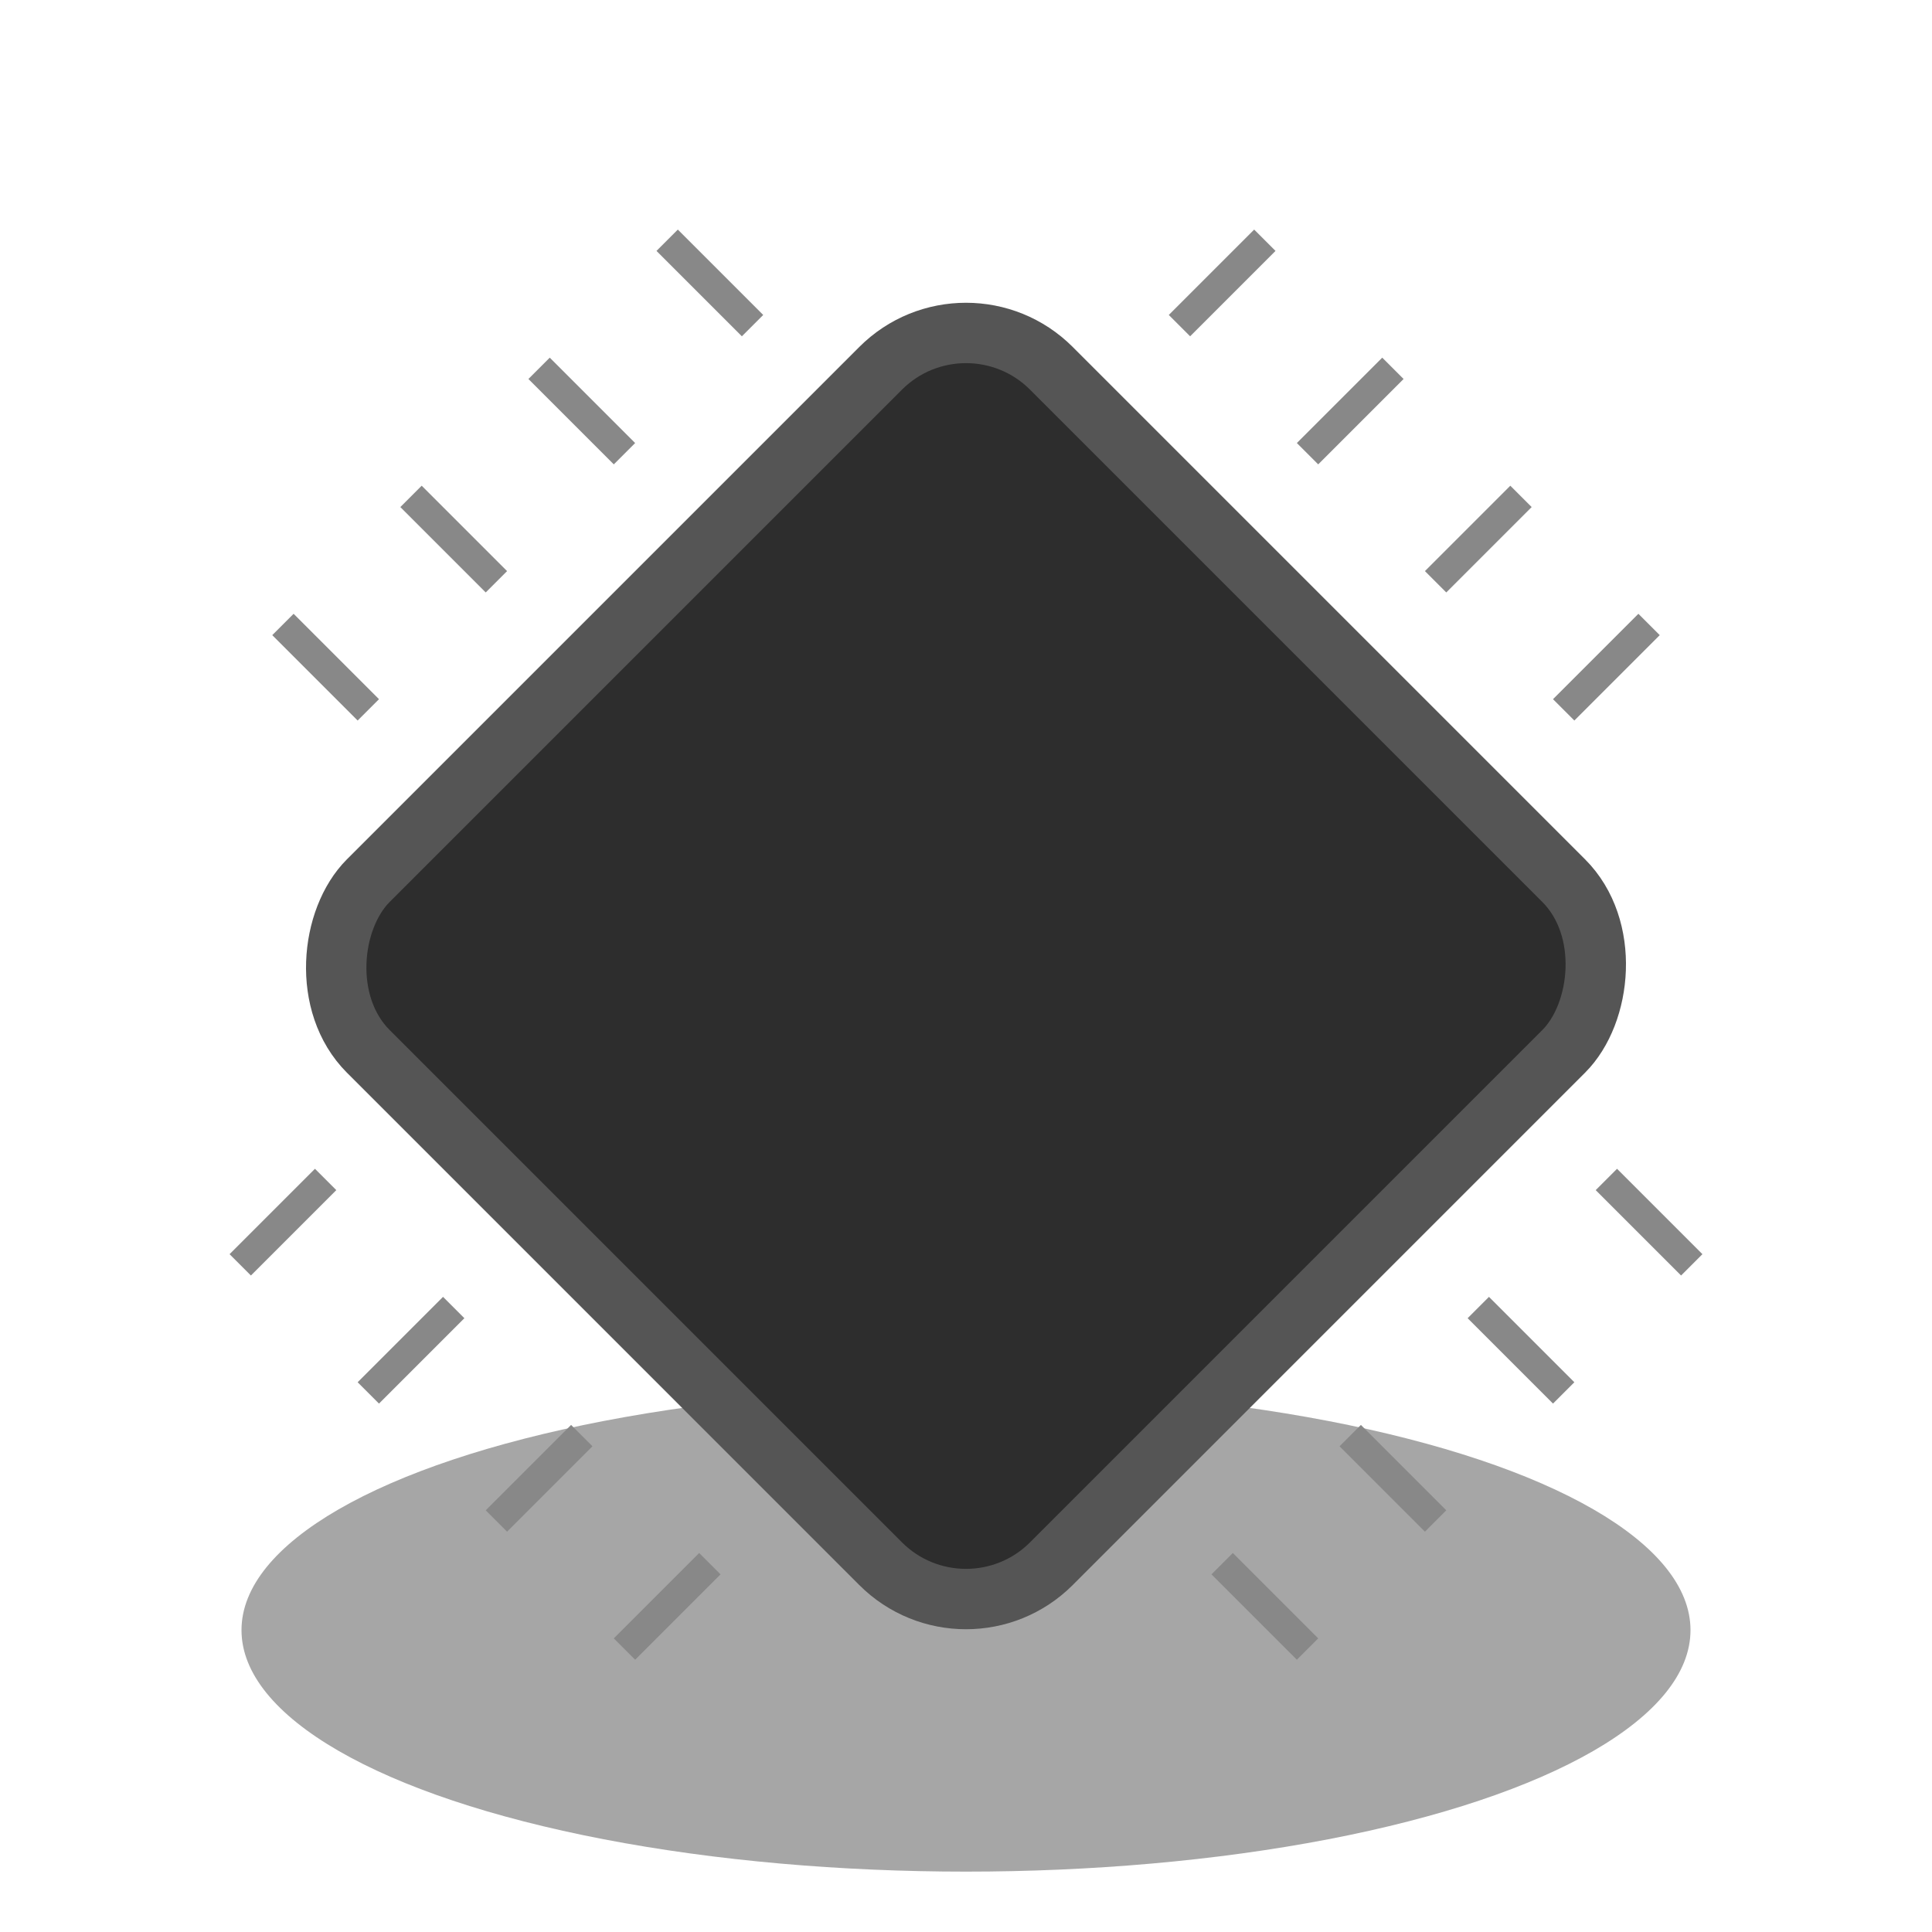 <?xml version="1.0" encoding="UTF-8"?>
<svg width="64" height="64" viewBox="0 0 64 64" xmlns="http://www.w3.org/2000/svg" aria-hidden="true" role="img">
  <title>Animated Rhomboid Chip Logo</title>
  <!-- Filters definitions -->
  <defs>
    <!-- Drop shadow filter for the pulsing chip -->
    <filter id="chip-shadow-filter" x="-50%" y="-50%" width="200%" height="200%">
      <feDropShadow dx="0" dy="4" stdDeviation="2" flood-color="#000" flood-opacity="0.3"/>
    </filter>
    <!-- Ground shadow blur filter -->
    <filter id="ground-shadow-blur" x="-50%" y="-50%" width="200%" height="200%">
      <feGaussianBlur in="SourceGraphic" stdDeviation="4"/>
    </filter>
  </defs>
  <!-- Ground shadow as a wider, darker, blurry ellipse -->
  <ellipse cx="32" cy="54" rx="24" ry="8" fill="rgba(0,0,0,0.35)" filter="url(#ground-shadow-blur)" />

  <!-- Chip group: centered, rotated to form rhomboid, with drop shadow filter -->
  <g transform="translate(32,32) rotate(45)" filter="url(#chip-shadow-filter)">
    <!-- Chip body -->
    <rect x="-16" y="-16" width="32" height="32" rx="4" ry="4" fill="#2d2d2d" stroke="#555555" stroke-width="2">
      <!-- Subtle pulsing animation -->
      <animateTransform attributeName="transform" type="scale" values="1;1.05;1" dur="2s" repeatCount="indefinite"/>
    </rect>
    <!-- Chip pins -->
    <g stroke="#888888" stroke-width="1">
      <!-- top pins -->
      <line x1="-10" y1="-24" x2="-10" y2="-20"/>
      <line x1="-4" y1="-24" x2="-4" y2="-20"/>
      <line x1="2" y1="-24" x2="2" y2="-20"/>
      <line x1="8" y1="-24" x2="8" y2="-20"/>
      <!-- bottom pins -->
      <line x1="-10" y1="24" x2="-10" y2="20"/>
      <line x1="-4" y1="24" x2="-4" y2="20"/>
      <line x1="2" y1="24" x2="2" y2="20"/>
      <line x1="8" y1="24" x2="8" y2="20"/>
      <!-- left pins -->
      <line x1="-24" y1="-10" x2="-20" y2="-10"/>
      <line x1="-24" y1="-4" x2="-20" y2="-4"/>
      <line x1="-24" y1="2" x2="-20" y2="2"/>
      <line x1="-24" y1="8" x2="-20" y2="8"/>
      <!-- right pins -->
      <line x1="24" y1="-10" x2="20" y2="-10"/>
      <line x1="24" y1="-4" x2="20" y2="-4"/>
      <line x1="24" y1="2" x2="20" y2="2"/>
      <line x1="24" y1="8" x2="20" y2="8"/>
    </g>
  </g>
</svg>
